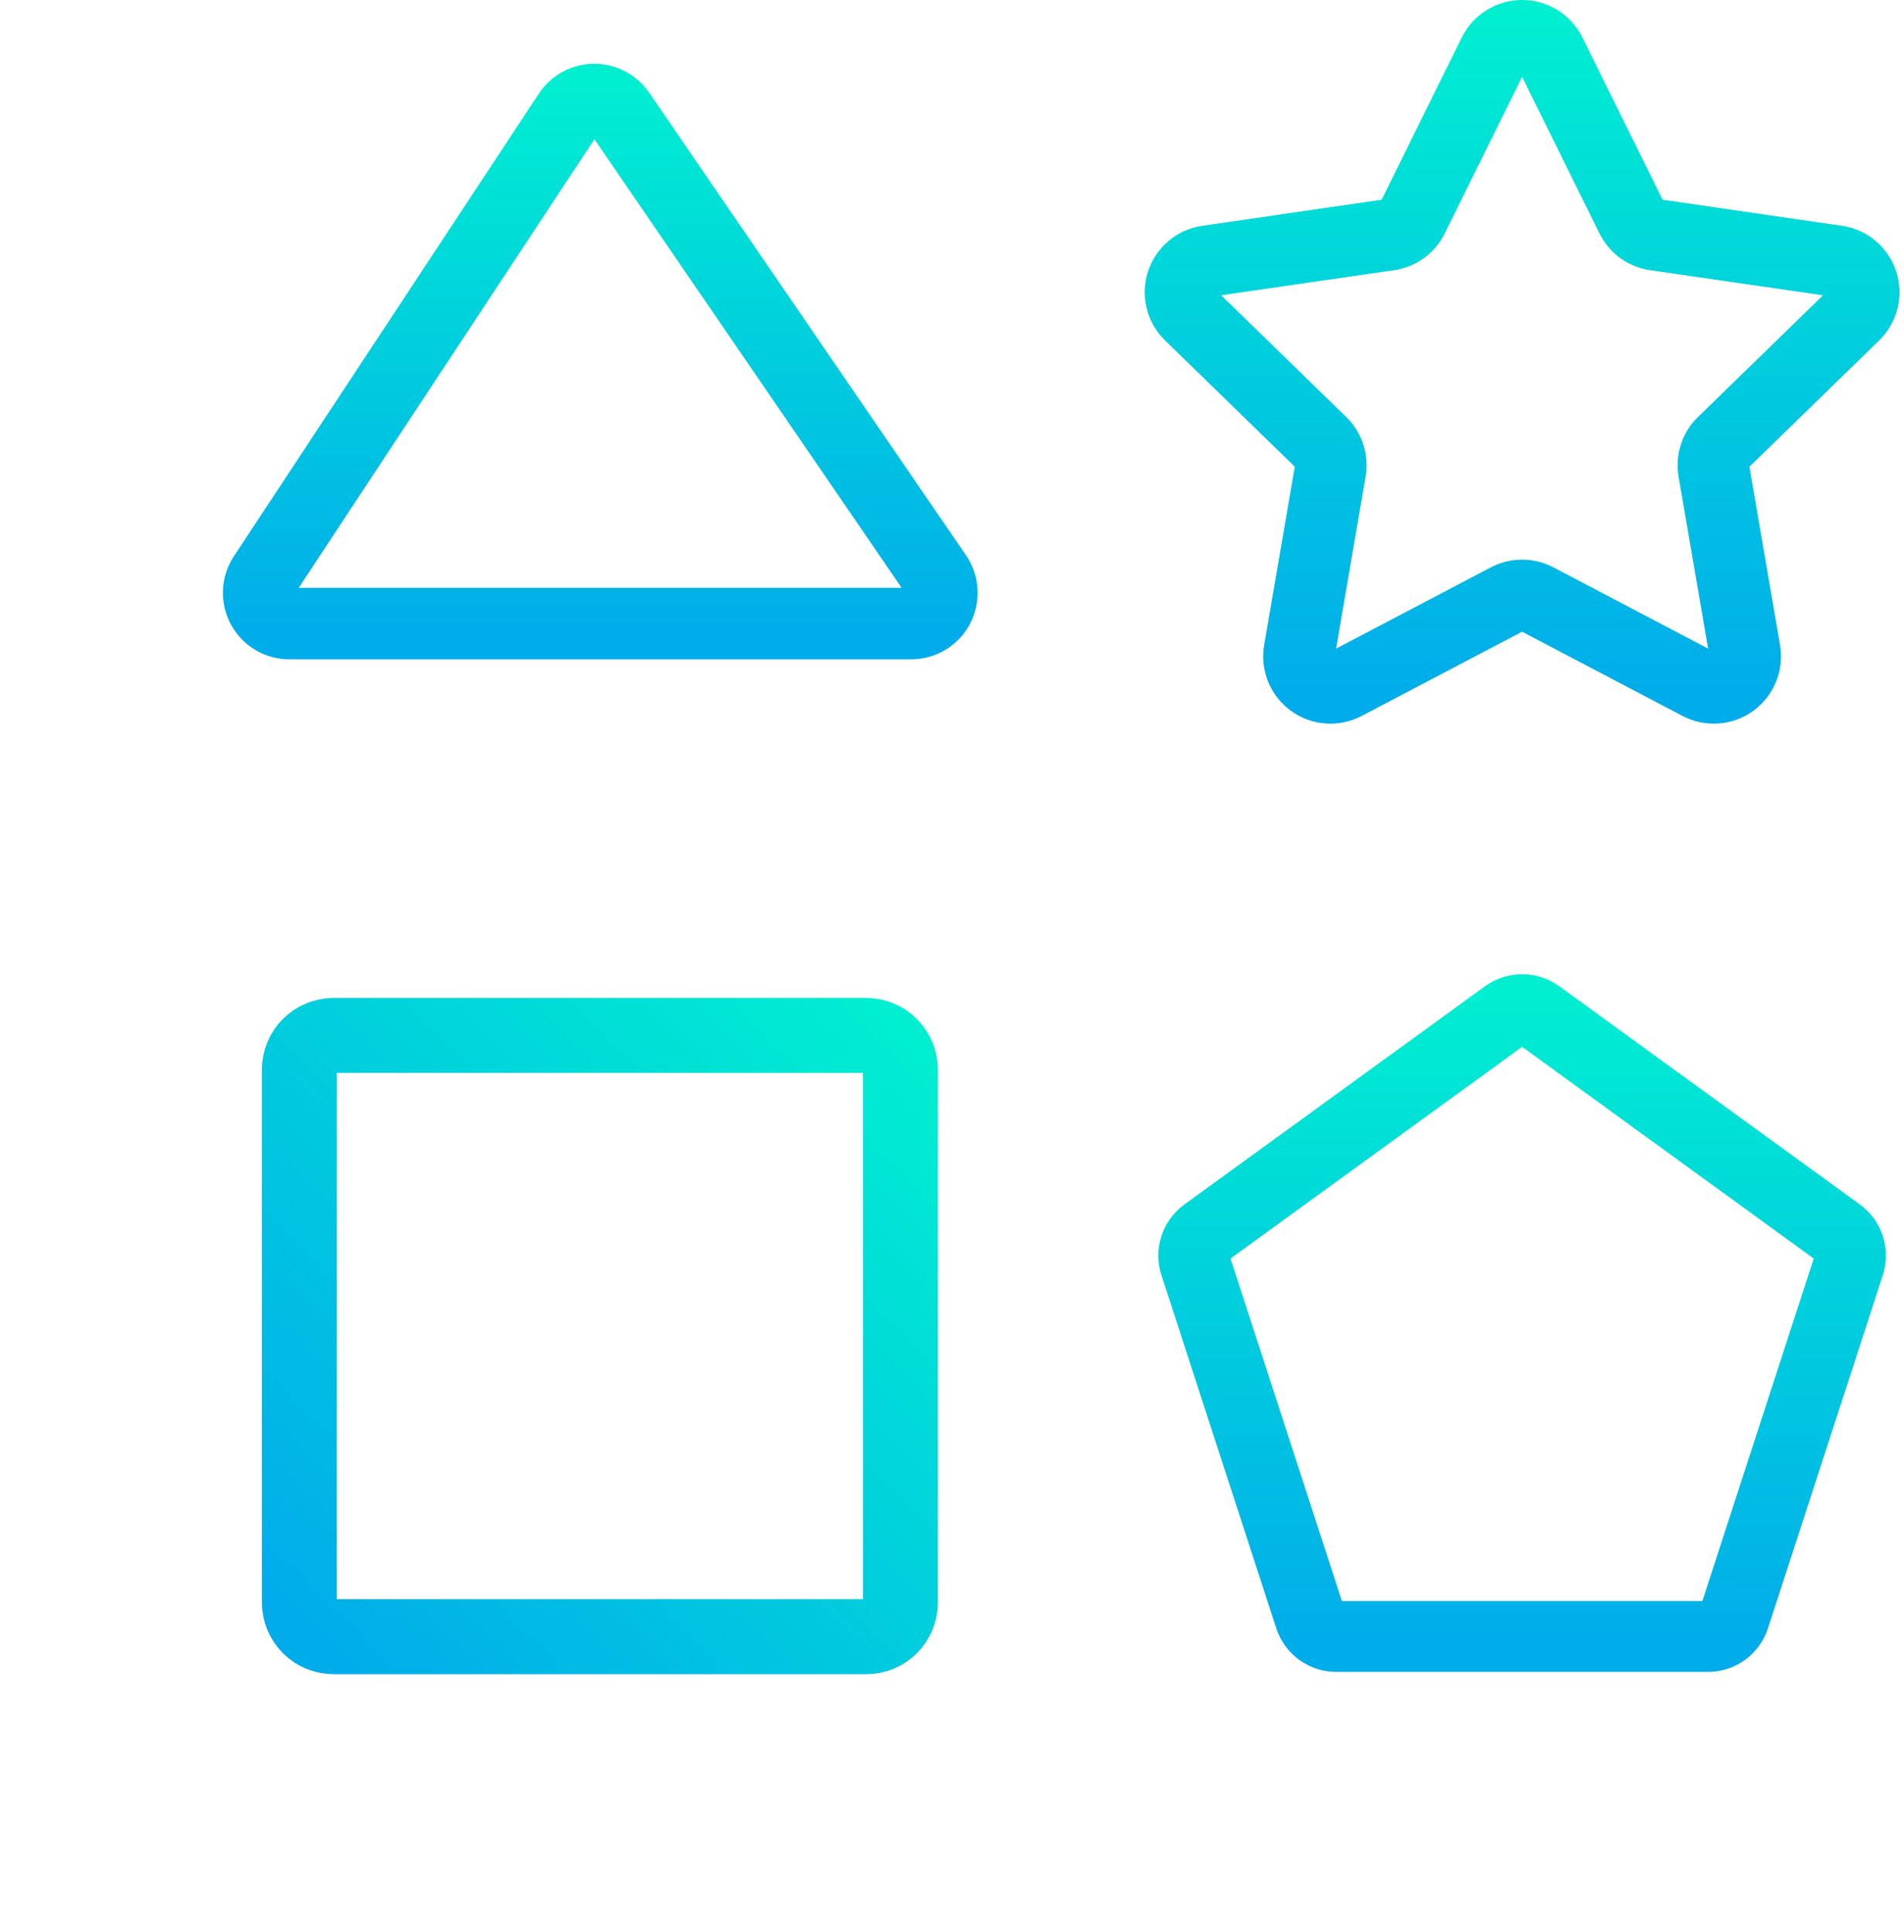 <svg width="70" height="71" viewBox="0 0 70 71" fill="none" xmlns="http://www.w3.org/2000/svg">
<path d="M23.041 3.971C22.907 3.776 22.727 3.617 22.517 3.507C22.307 3.398 22.074 3.342 21.837 3.344C21.601 3.346 21.368 3.406 21.16 3.519C20.952 3.632 20.775 3.795 20.645 3.993L9.434 20.995C9.29 21.213 9.208 21.465 9.197 21.726C9.185 21.986 9.244 22.245 9.368 22.474C9.491 22.704 9.675 22.895 9.899 23.029C10.122 23.163 10.378 23.233 10.639 23.233H33.5C33.763 23.233 34.02 23.161 34.245 23.026C34.47 22.89 34.654 22.695 34.776 22.463C34.899 22.23 34.956 21.969 34.941 21.706C34.925 21.444 34.839 21.191 34.69 20.974L23.041 3.971ZM34.221 22.17C34.153 22.302 34.049 22.413 33.922 22.49C33.795 22.567 33.648 22.607 33.5 22.605H10.639C10.491 22.605 10.347 22.565 10.221 22.49C10.094 22.414 9.991 22.306 9.921 22.176C9.851 22.047 9.818 21.901 9.824 21.754C9.831 21.607 9.877 21.464 9.958 21.341L21.169 4.338C21.243 4.227 21.343 4.135 21.46 4.071C21.578 4.007 21.709 3.973 21.843 3.972C21.976 3.971 22.108 4.002 22.227 4.064C22.345 4.126 22.447 4.216 22.523 4.326L34.172 21.329C34.257 21.451 34.307 21.594 34.316 21.743C34.324 21.891 34.291 22.039 34.221 22.17V22.17Z" fill="url(#paint0_linear_578_4982)" stroke="url(#paint1_linear_578_4982)" stroke-width="2"/>
<path d="M67.574 9.288L60.899 8.319C60.764 8.3 60.636 8.248 60.525 8.167C60.414 8.087 60.325 7.981 60.264 7.859L57.279 1.819C57.157 1.573 56.969 1.366 56.736 1.221C56.503 1.077 56.234 1 55.96 1C55.685 1 55.416 1.077 55.183 1.221C54.95 1.366 54.762 1.573 54.64 1.819L51.655 7.859C51.595 7.981 51.505 8.087 51.395 8.167C51.284 8.247 51.155 8.3 51.02 8.319L44.346 9.288C44.074 9.327 43.819 9.441 43.609 9.618C43.399 9.795 43.243 10.027 43.158 10.287C43.073 10.548 43.063 10.828 43.129 11.094C43.195 11.361 43.334 11.603 43.53 11.795L48.36 16.496C48.458 16.591 48.531 16.709 48.573 16.838C48.616 16.968 48.626 17.106 48.602 17.241L47.462 23.878C47.416 24.149 47.446 24.427 47.55 24.681C47.654 24.935 47.826 25.155 48.048 25.317C48.27 25.478 48.533 25.574 48.807 25.593C49.081 25.613 49.354 25.556 49.597 25.428L55.567 22.294C55.688 22.231 55.823 22.197 55.96 22.197C56.096 22.197 56.231 22.231 56.352 22.294L62.322 25.428C62.565 25.556 62.839 25.613 63.113 25.593C63.386 25.574 63.649 25.478 63.871 25.317C64.093 25.155 64.266 24.935 64.369 24.681C64.473 24.427 64.503 24.149 64.457 23.878L63.317 17.241C63.294 17.106 63.304 16.968 63.346 16.838C63.389 16.709 63.462 16.591 63.56 16.496L68.389 11.795C68.586 11.603 68.725 11.361 68.791 11.094C68.857 10.828 68.846 10.549 68.762 10.288C68.677 10.027 68.52 9.795 68.311 9.618C68.101 9.441 67.846 9.327 67.574 9.288L67.574 9.288ZM67.951 11.345L63.121 16.046C62.95 16.212 62.823 16.417 62.749 16.644C62.675 16.871 62.658 17.112 62.698 17.347L63.838 23.985C63.864 24.14 63.847 24.299 63.788 24.445C63.728 24.59 63.629 24.716 63.502 24.809C63.374 24.901 63.224 24.956 63.067 24.967C62.91 24.978 62.753 24.945 62.614 24.872L56.644 21.738C56.433 21.627 56.198 21.569 55.96 21.569C55.721 21.569 55.486 21.627 55.275 21.738L49.305 24.872C49.166 24.945 49.009 24.978 48.852 24.967C48.696 24.956 48.545 24.901 48.418 24.809C48.29 24.716 48.191 24.59 48.132 24.445C48.072 24.299 48.055 24.14 48.081 23.985L49.221 17.347C49.262 17.112 49.244 16.871 49.17 16.644C49.097 16.417 48.969 16.212 48.798 16.046L43.968 11.345C43.856 11.235 43.776 11.096 43.738 10.944C43.701 10.791 43.706 10.631 43.755 10.481C43.804 10.332 43.893 10.199 44.014 10.098C44.134 9.997 44.28 9.931 44.436 9.909L51.11 8.941C51.346 8.907 51.571 8.816 51.764 8.676C51.956 8.536 52.113 8.351 52.218 8.137L55.203 2.098C55.273 1.957 55.381 1.838 55.515 1.755C55.648 1.672 55.802 1.628 55.96 1.628C56.117 1.628 56.271 1.672 56.405 1.755C56.538 1.838 56.646 1.957 56.716 2.098L59.701 8.137C59.807 8.351 59.963 8.536 60.156 8.676C60.349 8.816 60.573 8.907 60.809 8.941L67.484 9.909C67.639 9.931 67.785 9.997 67.906 10.098C68.026 10.199 68.116 10.332 68.164 10.481C68.213 10.631 68.219 10.791 68.181 10.944C68.144 11.096 68.064 11.235 67.951 11.345L67.951 11.345Z" fill="url(#paint2_linear_578_4982)" stroke="url(#paint3_linear_578_4982)" stroke-width="2"/>
<path d="M33.482 39.314C33.481 38.881 33.309 38.465 33.002 38.159C32.696 37.852 32.281 37.68 31.847 37.679L12.263 37.679C11.83 37.679 11.414 37.852 11.107 38.158C10.801 38.465 10.629 38.88 10.629 39.314L10.629 58.898C10.629 59.331 10.802 59.747 11.108 60.053C11.414 60.36 11.83 60.532 12.263 60.532L31.847 60.532C32.281 60.532 32.697 60.36 33.003 60.054C33.31 59.747 33.482 59.332 33.482 58.898L33.482 39.314ZM31.848 59.778L12.263 59.778C12.03 59.778 11.806 59.685 11.641 59.52C11.476 59.355 11.383 59.131 11.383 58.898L11.383 39.314C11.383 39.198 11.406 39.084 11.45 38.977C11.494 38.87 11.559 38.773 11.641 38.691C11.723 38.61 11.82 38.545 11.927 38.501C12.033 38.456 12.148 38.434 12.263 38.434L31.848 38.434C32.081 38.434 32.305 38.527 32.47 38.692C32.635 38.857 32.727 39.08 32.728 39.314L32.728 58.898C32.728 59.014 32.705 59.128 32.661 59.235C32.617 59.342 32.552 59.439 32.47 59.52C32.388 59.602 32.291 59.667 32.184 59.711C32.078 59.755 31.963 59.778 31.848 59.778Z" fill="url(#paint4_linear_578_4982)" stroke="url(#paint5_linear_578_4982)" stroke-width="2"/>
<path d="M67.789 45.078L56.738 37.058C56.512 36.893 56.24 36.805 55.961 36.805C55.682 36.805 55.41 36.893 55.184 37.058L44.132 45.078C43.906 45.242 43.737 45.474 43.651 45.739C43.564 46.005 43.564 46.292 43.651 46.558L47.872 59.534C47.958 59.8 48.126 60.031 48.352 60.196C48.578 60.36 48.851 60.448 49.13 60.447H62.791C63.071 60.448 63.343 60.36 63.569 60.196C63.795 60.031 63.964 59.8 64.049 59.534L68.27 46.558C68.357 46.292 68.358 46.005 68.271 45.739C68.185 45.474 68.016 45.242 67.789 45.078ZM67.696 46.371L63.475 59.347C63.429 59.492 63.337 59.618 63.214 59.707C63.091 59.796 62.943 59.844 62.791 59.844H49.13C48.978 59.844 48.83 59.796 48.707 59.707C48.584 59.618 48.493 59.492 48.446 59.347L44.225 46.371C44.178 46.227 44.178 46.071 44.225 45.926C44.272 45.782 44.364 45.656 44.487 45.567L55.538 37.546C55.661 37.457 55.809 37.409 55.961 37.409C56.112 37.409 56.26 37.457 56.383 37.546L67.435 45.567C67.558 45.656 67.65 45.782 67.697 45.926C67.744 46.071 67.743 46.227 67.696 46.371Z" fill="url(#paint6_linear_578_4982)" stroke="url(#paint7_linear_578_4982)" stroke-width="2"/>
<defs>
<linearGradient id="paint0_linear_578_4982" x1="22.069" y1="2.898" x2="22.069" y2="23.302" gradientUnits="userSpaceOnUse">
<stop stop-color="#00EFD1"/>
<stop offset="1" stop-color="#00ACEA"/>
</linearGradient>
<linearGradient id="paint1_linear_578_4982" x1="22.069" y1="2.898" x2="22.069" y2="23.302" gradientUnits="userSpaceOnUse">
<stop stop-color="#00EFD1"/>
<stop offset="1" stop-color="#00ACEA"/>
</linearGradient>
<linearGradient id="paint2_linear_578_4982" x1="55.96" y1="0.449" x2="55.96" y2="25.683" gradientUnits="userSpaceOnUse">
<stop stop-color="#00EFD1"/>
<stop offset="1" stop-color="#00ACEA"/>
</linearGradient>
<linearGradient id="paint3_linear_578_4982" x1="55.96" y1="0.449" x2="55.96" y2="25.683" gradientUnits="userSpaceOnUse">
<stop stop-color="#00EFD1"/>
<stop offset="1" stop-color="#00ACEA"/>
</linearGradient>
<linearGradient id="paint4_linear_578_4982" x1="33.493" y1="37.669" x2="11.032" y2="60.13" gradientUnits="userSpaceOnUse">
<stop stop-color="#00EFD1"/>
<stop offset="1" stop-color="#00ACEA"/>
</linearGradient>
<linearGradient id="paint5_linear_578_4982" x1="33.493" y1="37.669" x2="11.032" y2="60.13" gradientUnits="userSpaceOnUse">
<stop stop-color="#00EFD1"/>
<stop offset="1" stop-color="#00ACEA"/>
</linearGradient>
<linearGradient id="paint6_linear_578_4982" x1="55.961" y1="36.275" x2="55.961" y2="60.53" gradientUnits="userSpaceOnUse">
<stop stop-color="#00EFD1"/>
<stop offset="1" stop-color="#00ACEA"/>
</linearGradient>
<linearGradient id="paint7_linear_578_4982" x1="55.961" y1="36.275" x2="55.961" y2="60.53" gradientUnits="userSpaceOnUse">
<stop stop-color="#00EFD1"/>
<stop offset="1" stop-color="#00ACEA"/>
</linearGradient>
</defs>
</svg>
